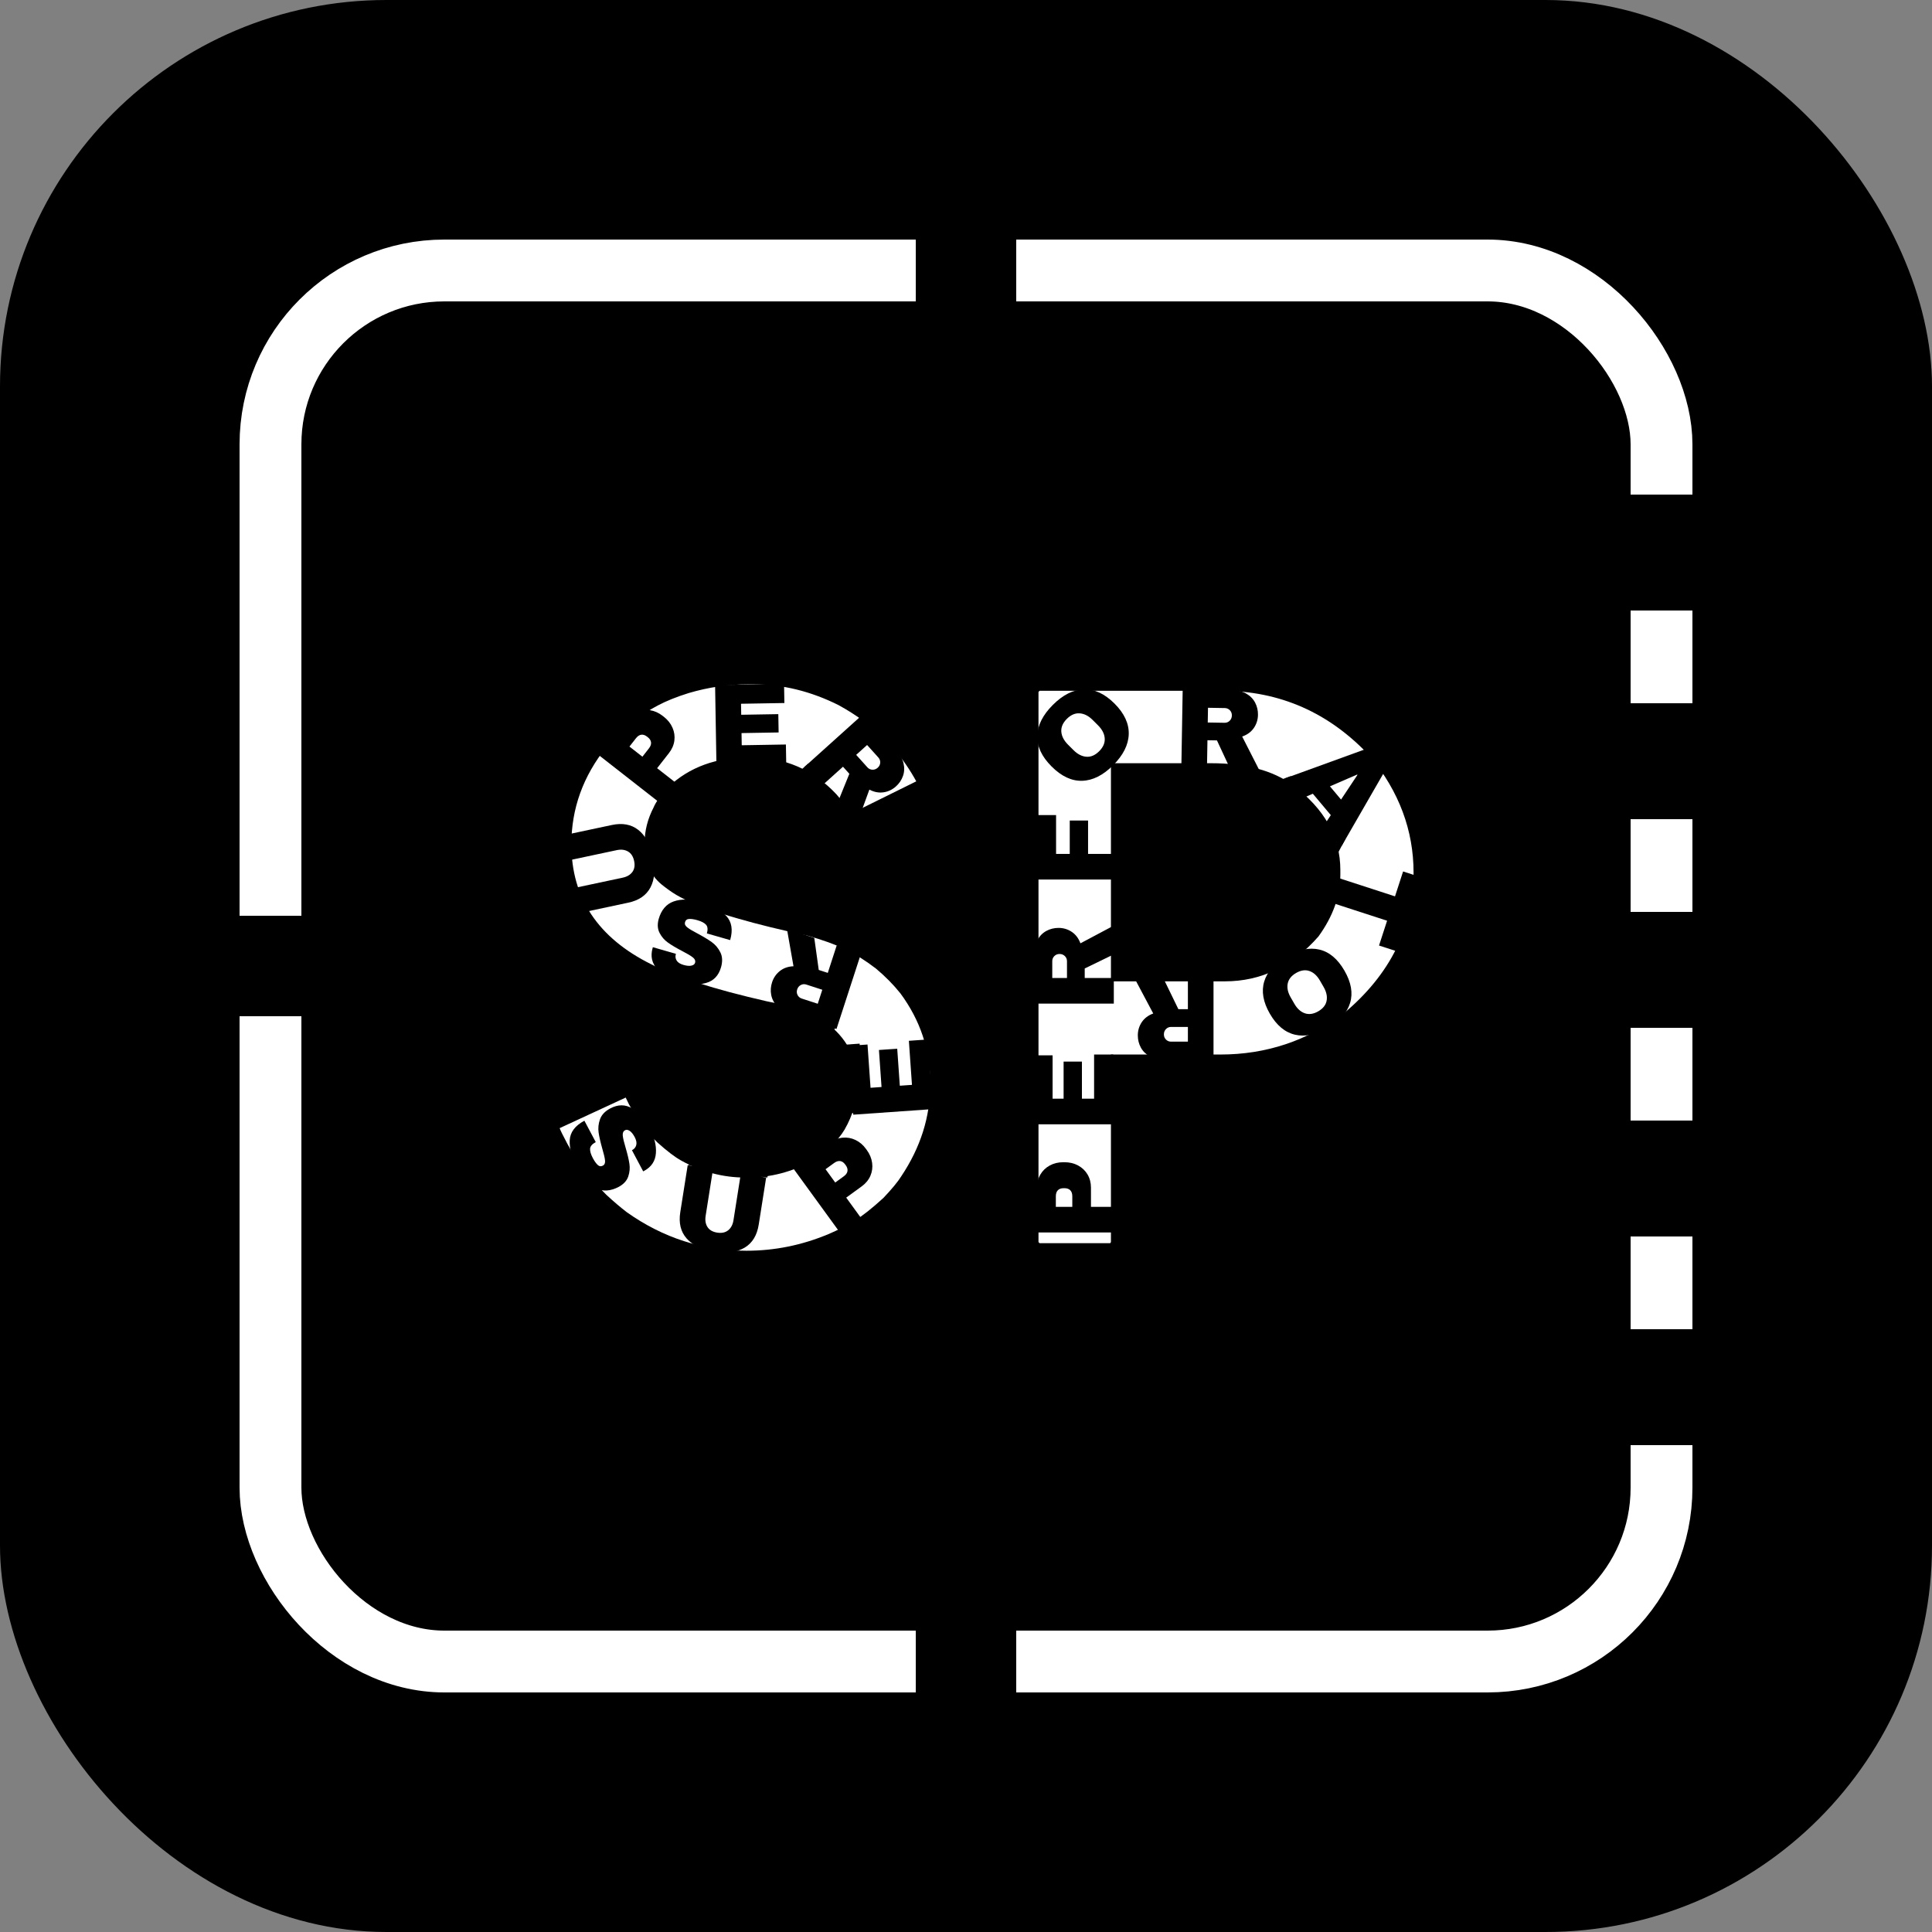 <?xml version="1.0" encoding="utf-8"?>
<svg viewBox="0 0 500 500" width="500" height="500" xmlns="http://www.w3.org/2000/svg"><rect x="0" y="0" width="500" height="500" fill="#808080" stroke="none"/><rect style="" x="0" y="0" width="500" height="500" rx="100" ry="100" transform="matrix(1, 0, 0, 1, 0, 0)" id="object-0"/><rect style="fill: none; paint-order: fill; stroke: rgb(255, 255, 255); stroke-width: 16px;" x="70" y="70" width="360" height="360" rx="45" ry="45" transform="matrix(1, 0, 0, 1, 0, 0)"/><rect x="237" y="61" width="26" height="18" style="" transform="matrix(1, 0, 0, 1, 0, 0)"/><rect x="237" y="421" width="26" height="18" style="" transform="matrix(1, 0, 0, 1, 0, 0)"/><rect x="61" y="237" width="18" height="26" style="" transform="matrix(1, 0, 0, 1, 0, 0)"/><line style="fill: none; stroke: rgb(0, 0, 0); stroke-width: 18px; stroke-dasharray: 30, 24; stroke-dashoffset: -18px;" x1="430" y1="110" x2="430" y2="390" transform="matrix(1, 0, 0, 1, 0, 0)"/><path d="M 193.48 177.11 L 195.14 177.11 Q 206.27 177.11 217.01 182.48 Q 220.43 184.34 223.75 186.78 Q 225.41 187.95 229.02 191.27 Q 232.83 195.37 234.49 197.91 Q 235.96 200.06 237.13 202.21 L 220.14 210.61 Q 219.36 208.85 216.43 205.53 Q 207.44 195.96 194.16 195.96 Q 181.07 195.96 172.97 203.67 Q 169.94 206.99 169.16 208.95 Q 166.82 213.44 166.82 218.23 L 166.82 218.91 Q 166.82 225.65 171.8 229.36 Q 174.04 231.12 176.09 232.19 Q 181.17 234.92 191.13 237.76 Q 198.55 239.91 209 242.15 Q 214.86 243.81 218.77 245.67 Q 222.58 247.52 226.68 250.65 Q 230.29 253.67 233.03 257.09 Q 240.74 267.54 240.74 280.24 L 240.74 280.73 Q 240.74 293.23 233.22 304.46 Q 231.95 306.51 228.63 310.02 Q 224.14 314.12 221.21 315.88 Q 218.09 317.83 214.37 319.4 Q 204.12 323.69 193.18 323.69 Q 176.29 323.69 162.23 313.73 Q 159.69 311.78 156.95 309.24 Q 153.05 305.33 151.48 303.19 Q 148.46 299.08 146.8 295.96 Q 145.04 292.64 144.84 291.96 L 161.93 284.05 Q 163.5 287.56 166.23 291.27 Q 167.5 293.13 170.14 295.67 Q 173.95 299.08 176.29 300.35 Q 184.2 304.75 192.89 304.75 L 193.57 304.75 Q 202.27 304.75 210.18 300.45 Q 212.32 299.18 214.67 297.13 Q 217.3 294.49 218.57 292.35 Q 221.89 286.58 221.89 280.43 Q 221.89 270.47 213.5 264.42 Q 211.05 262.85 209.1 262.07 Q 205.68 260.51 198.46 259.14 Q 177.95 254.46 168.57 249.57 Q 147.87 239.32 147.87 218.52 Q 147.87 204.65 156.95 193.32 Q 159.88 189.81 163.2 187.17 Q 167.21 184.14 170.23 182.58 Q 173.55 180.82 178.24 179.36 Q 185.86 177.11 193.48 177.11 Z M 269.05 178.77 L 316.12 178.77 Q 338.78 178.77 354.6 195.76 Q 365.83 209.44 365.83 225.84 Q 365.83 247.13 347.76 262.27 Q 333.6 272.91 315.83 272.91 L 287.51 272.91 L 287.51 321.45 L 287.31 321.74 L 269.05 321.74 L 268.76 321.45 L 268.76 179.07 Z M 287.51 197.82 L 287.51 253.97 L 317 253.97 Q 331.06 253.97 341.22 242.35 Q 346.88 234.53 346.88 226.43 L 346.88 225.16 Q 346.88 212.37 334.58 203.19 Q 326.96 197.52 313.39 197.52 L 287.8 197.52 Z" style="fill: rgb(255, 255, 255); text-wrap-mode: nowrap;"/><path d="M 160.06 285.86 Q 164.02 285.86 166.57 287.47 Q 169.12 289.07 169.18 292.22 L 169.18 292.58 L 162.97 292.58 L 162.97 292.46 Q 162.97 291.56 162.31 290.96 Q 161.65 290.36 160.3 290.36 Q 158.98 290.36 158.28 290.75 Q 157.57 291.14 157.57 291.71 Q 157.57 292.52 158.53 292.91 Q 159.49 293.3 161.62 293.72 Q 164.11 294.23 165.72 294.79 Q 167.32 295.34 168.52 296.6 Q 169.72 297.86 169.75 300.02 Q 169.75 303.68 167.28 305.45 Q 164.8 307.22 160.66 307.22 Q 155.83 307.22 153.15 305.6 Q 150.46 303.98 150.46 299.87 L 156.73 299.87 Q 156.73 301.43 157.54 301.96 Q 158.35 302.48 160.06 302.48 Q 161.32 302.48 162.15 302.21 Q 162.97 301.94 162.97 301.1 Q 162.97 300.35 162.06 299.98 Q 161.14 299.6 159.07 299.18 Q 156.55 298.64 154.9 298.06 Q 153.25 297.47 152.02 296.12 Q 150.79 294.77 150.79 292.46 Q 150.79 289.07 153.42 287.47 Q 156.04 285.86 160.06 285.86 Z" transform="matrix(0.469, 0.883, -0.883, 0.469, 345.46, 16.545)" style="text-wrap-mode: nowrap;"/><path d="M 171.94 298.55 Q 171.94 302.78 169.27 305 Q 166.6 307.22 161.68 307.22 Q 156.76 307.22 154.08 305 Q 151.39 302.78 151.39 298.55 L 151.39 286.22 L 158.02 286.22 L 158.02 298.46 Q 158.02 300.2 158.95 301.24 Q 159.88 302.27 161.65 302.27 Q 163.42 302.27 164.37 301.22 Q 165.31 300.17 165.31 298.46 L 165.31 286.22 L 171.94 286.22 L 171.94 298.55 Z" transform="matrix(0.988, 0.156, -0.156, 0.988, 73.054, -4.858)" style="text-wrap-mode: nowrap;"/><path d="M 162.97 286.22 Q 164.89 286.22 166.39 287.11 Q 167.89 287.99 168.73 289.54 Q 169.57 291.08 169.57 293 L 169.57 293.39 Q 169.57 295.31 168.73 296.87 Q 167.89 298.43 166.39 299.32 Q 164.89 300.2 162.97 300.2 L 158.02 300.2 L 158.02 306.86 L 151.39 306.86 L 151.39 286.22 L 162.97 286.22 Z M 158.02 295.37 L 160.75 295.37 Q 161.8 295.37 162.33 294.83 Q 162.85 294.29 162.85 293.36 L 162.85 293.12 Q 162.85 292.16 162.33 291.64 Q 161.8 291.11 160.75 291.11 L 158.02 291.11 Z" transform="matrix(0.809, -0.588, 0.588, 0.809, -85.357, 159.999)" style="text-wrap-mode: nowrap;"/><path d="M 151.39 286.22 L 169.24 286.22 L 169.24 291.17 L 158.02 291.17 L 158.02 294.02 L 167.62 294.02 L 167.62 298.76 L 158.02 298.76 L 158.02 301.91 L 169.45 301.91 L 169.45 306.86 L 151.39 306.86 Z" transform="matrix(-0.07, -0.998, 0.998, -0.07, -54.229, 459.602)" style="text-wrap-mode: nowrap;"/><path d="M 170.98 292.55 Q 170.98 294.44 169.96 295.97 Q 168.94 297.5 166.99 298.22 L 171.58 306.86 L 164.14 306.86 L 160.48 299.33 L 158.02 299.33 L 158.02 306.86 L 151.39 306.86 L 151.39 286.22 L 164.02 286.22 Q 166.24 286.22 167.82 287.08 Q 169.39 287.93 170.19 289.39 Q 170.98 290.84 170.98 292.55 Z M 164.23 292.82 Q 164.23 292.01 163.69 291.47 Q 163.15 290.93 162.37 290.93 L 158.02 290.93 L 158.02 294.74 L 162.37 294.74 Q 163.15 294.74 163.69 294.19 Q 164.23 293.63 164.23 292.82 Z" transform="matrix(-0.951, -0.309, 0.309, -0.951, 272.014, 585.274)" style="text-wrap-mode: nowrap;"/><path d="M 160.06 285.86 Q 164.02 285.86 166.57 287.47 Q 169.12 289.07 169.18 292.22 L 169.18 292.58 L 162.97 292.58 L 162.97 292.46 Q 162.97 291.56 162.31 290.96 Q 161.65 290.36 160.3 290.36 Q 158.98 290.36 158.28 290.75 Q 157.57 291.14 157.57 291.71 Q 157.57 292.52 158.53 292.91 Q 159.49 293.3 161.62 293.72 Q 164.11 294.23 165.72 294.79 Q 167.32 295.34 168.52 296.6 Q 169.72 297.86 169.75 300.02 Q 169.75 303.68 167.28 305.45 Q 164.8 307.22 160.66 307.22 Q 155.83 307.22 153.15 305.6 Q 150.46 303.98 150.46 299.87 L 156.73 299.87 Q 156.73 301.43 157.54 301.96 Q 158.35 302.48 160.06 302.48 Q 161.32 302.48 162.15 302.21 Q 162.97 301.94 162.97 301.1 Q 162.97 300.35 162.06 299.98 Q 161.14 299.6 159.07 299.18 Q 156.55 298.64 154.9 298.06 Q 153.25 297.47 152.02 296.12 Q 150.79 294.77 150.79 292.46 Q 150.79 289.07 153.42 287.47 Q 156.04 285.86 160.06 285.86 Z" transform="matrix(-0.961, -0.276, 0.276, -0.961, 250.792, 572.999)" style="text-wrap-mode: nowrap;"/><path d="M 171.94 298.55 Q 171.94 302.78 169.27 305 Q 166.6 307.22 161.68 307.22 Q 156.76 307.22 154.08 305 Q 151.39 302.78 151.39 298.55 L 151.39 286.22 L 158.02 286.22 L 158.02 298.46 Q 158.02 300.2 158.95 301.24 Q 159.88 302.27 161.65 302.27 Q 163.42 302.27 164.37 301.22 Q 165.31 300.17 165.31 298.46 L 165.31 286.22 L 171.94 286.22 L 171.94 298.55 Z" transform="matrix(-0.208, -0.978, 0.978, -0.208, -97.888, 443.768)" style="text-wrap-mode: nowrap;"/><path d="M 162.97 286.22 Q 164.89 286.22 166.39 287.11 Q 167.89 287.99 168.73 289.54 Q 169.57 291.08 169.57 293 L 169.57 293.39 Q 169.57 295.31 168.73 296.87 Q 167.89 298.43 166.39 299.32 Q 164.89 300.2 162.97 300.2 L 158.02 300.2 L 158.02 306.86 L 151.39 306.86 L 151.39 286.22 L 162.97 286.22 Z M 158.02 295.37 L 160.75 295.37 Q 161.8 295.37 162.33 294.83 Q 162.85 294.29 162.85 293.36 L 162.85 293.12 Q 162.85 292.16 162.33 291.64 Q 161.8 291.11 160.75 291.11 L 158.02 291.11 Z" transform="matrix(0.616, -0.788, 0.788, 0.616, -163.834, 138.407)" style="text-wrap-mode: nowrap;"/><path d="M 151.39 286.22 L 169.24 286.22 L 169.24 291.17 L 158.02 291.17 L 158.02 294.02 L 167.62 294.02 L 167.62 298.76 L 158.02 298.76 L 158.02 301.91 L 169.45 301.91 L 169.45 306.86 L 151.39 306.86 Z" transform="matrix(1, -0.017, 0.017, 1, 28.808, -106.352)" style="text-wrap-mode: nowrap;"/><path d="M 170.98 292.55 Q 170.98 294.44 169.96 295.97 Q 168.94 297.5 166.99 298.22 L 171.58 306.86 L 164.14 306.86 L 160.48 299.33 L 158.02 299.33 L 158.02 306.86 L 151.39 306.86 L 151.39 286.22 L 164.02 286.22 Q 166.24 286.22 167.82 287.08 Q 169.39 287.93 170.19 289.39 Q 170.98 290.84 170.98 292.55 Z M 164.23 292.82 Q 164.23 292.01 163.69 291.47 Q 163.15 290.93 162.37 290.93 L 158.02 290.93 L 158.02 294.74 L 162.37 294.74 Q 163.15 294.74 163.69 294.19 Q 164.23 293.63 164.23 292.82 Z" transform="matrix(0.669, 0.743, -0.743, 0.669, 334.852, -119.234)" style="text-wrap-mode: nowrap;"/><path d="M 162.97 286.22 Q 164.89 286.22 166.39 287.11 Q 167.89 287.99 168.73 289.54 Q 169.57 291.08 169.57 293 L 169.57 293.39 Q 169.57 295.31 168.73 296.87 Q 167.89 298.43 166.39 299.32 Q 164.89 300.2 162.97 300.2 L 158.02 300.2 L 158.02 306.86 L 151.39 306.86 L 151.39 286.22 L 162.97 286.22 Z M 158.02 295.37 L 160.75 295.37 Q 161.8 295.37 162.33 294.83 Q 162.85 294.29 162.85 293.36 L 162.85 293.12 Q 162.85 292.16 162.33 291.64 Q 161.8 291.11 160.75 291.11 L 158.02 291.11 Z" transform="matrix(-0, -1, 1, -0, -17.859, 470.355)" style="text-wrap-mode: nowrap;"/><path d="M 151.39 286.22 L 169.24 286.22 L 169.24 291.17 L 158.02 291.17 L 158.02 294.02 L 167.62 294.02 L 167.62 298.76 L 158.02 298.76 L 158.02 301.91 L 169.45 301.91 L 169.45 306.86 L 151.39 306.86 Z" transform="matrix(-0, -1, 1, -0, -18.76, 442.359)" style="text-wrap-mode: nowrap;"/><path d="M 170.98 292.55 Q 170.98 294.44 169.96 295.97 Q 168.94 297.5 166.99 298.22 L 171.58 306.86 L 164.14 306.86 L 160.48 299.33 L 158.02 299.33 L 158.02 306.86 L 151.39 306.86 L 151.39 286.22 L 164.02 286.22 Q 166.24 286.22 167.82 287.08 Q 169.39 287.93 170.19 289.39 Q 170.98 290.84 170.98 292.55 Z M 164.23 292.82 Q 164.23 292.01 163.69 291.47 Q 163.15 290.93 162.37 290.93 L 158.02 290.93 L 158.02 294.74 L 162.37 294.74 Q 163.15 294.74 163.69 294.19 Q 164.23 293.63 164.23 292.82 Z" transform="matrix(-0, -1, 1, -0, -18.606, 411.121)" style="text-wrap-mode: nowrap;"/><path d="M 151.39 286.22 L 168.07 286.22 L 168.07 291.17 L 158.02 291.17 L 158.02 294.71 L 166.66 294.71 L 166.66 299.45 L 158.02 299.45 L 158.02 306.86 L 151.39 306.86 Z" transform="matrix(-0, -1, 1, -0, -17.859, 379.012)" style="text-wrap-mode: nowrap;"/><path d="M 162.07 285.16 Q 167.59 285.16 170.59 287.99 Q 173.6 290.81 173.6 296.2 Q 173.6 301.59 170.59 304.42 Q 167.59 307.24 162.07 307.24 Q 156.55 307.24 153.56 304.43 Q 150.57 301.63 150.57 296.2 Q 150.57 290.78 153.56 287.97 Q 156.55 285.16 162.07 285.16 Z M 162.07 290.28 Q 159.87 290.28 158.72 291.61 Q 157.57 292.95 157.57 295.21 L 157.57 297.19 Q 157.57 299.46 158.72 300.79 Q 159.87 302.12 162.07 302.12 Q 164.27 302.12 165.43 300.79 Q 166.6 299.46 166.6 297.19 L 166.6 295.21 Q 166.6 292.95 165.43 291.61 Q 164.27 290.28 162.07 290.28 Z" transform="matrix(0.707, -0.707, 0.707, 0.707, -43.716, 95.402)" style="text-wrap-mode: nowrap;"/><path d="M 170.98 292.55 Q 170.98 294.44 169.96 295.97 Q 168.94 297.5 166.99 298.22 L 171.58 306.86 L 164.14 306.86 L 160.48 299.33 L 158.02 299.33 L 158.02 306.86 L 151.39 306.86 L 151.39 286.22 L 164.02 286.22 Q 166.24 286.22 167.82 287.08 Q 169.39 287.93 170.19 289.39 Q 170.98 290.84 170.98 292.55 Z M 164.23 292.82 Q 164.23 292.01 163.69 291.47 Q 163.15 290.93 162.37 290.93 L 158.02 290.93 L 158.02 294.74 L 162.37 294.74 Q 163.15 294.74 163.69 294.19 Q 164.23 293.63 164.23 292.82 Z" transform="matrix(1, 0.017, -0.017, 1, 159.555, -110.444)" style="text-wrap-mode: nowrap;"/><path d="M 165.22 306.86 L 164.35 303.95 L 157.12 303.95 L 156.25 306.86 L 149.47 306.86 L 157 286.22 L 164.71 286.22 L 172.24 306.86 Z M 158.5 299.33 L 162.97 299.33 L 160.81 291.98 L 160.69 291.98 Z" transform="matrix(0.643, 0.766, -0.766, 0.643, 471.56, -110.378)" style="text-wrap-mode: nowrap;"/><path d="M 163.27 291.5 L 163.27 306.86 L 156.64 306.86 L 156.64 291.5 L 149.86 291.5 L 149.86 286.22 L 170.02 286.22 L 170.02 291.5 Z" transform="matrix(-0.309, 0.951, -0.951, -0.309, 686.644, 173.086)" style="text-wrap-mode: nowrap;"/><path d="M 161.65 285.86 Q 166.99 285.86 169.9 288.59 Q 172.81 291.32 172.81 296.54 Q 172.81 301.76 169.9 304.49 Q 166.99 307.22 161.65 307.22 Q 156.31 307.22 153.42 304.51 Q 150.52 301.79 150.52 296.54 Q 150.52 291.29 153.42 288.58 Q 156.31 285.86 161.65 285.86 Z M 161.65 290.81 Q 159.52 290.81 158.41 292.1 Q 157.3 293.39 157.3 295.58 L 157.3 297.5 Q 157.3 299.69 158.41 300.98 Q 159.52 302.27 161.65 302.27 Q 163.78 302.27 164.91 300.98 Q 166.03 299.69 166.03 297.5 L 166.03 295.58 Q 166.03 293.39 164.91 292.1 Q 163.78 290.81 161.65 290.81 Z" transform="matrix(-0.866, 0.5, -0.5, -0.866, 626.559, 432.744)" style="text-wrap-mode: nowrap;"/><path d="M 170.98 292.55 Q 170.98 294.44 169.96 295.97 Q 168.94 297.5 166.99 298.22 L 171.58 306.86 L 164.14 306.86 L 160.48 299.33 L 158.02 299.33 L 158.02 306.86 L 151.39 306.86 L 151.39 286.22 L 164.02 286.22 Q 166.24 286.22 167.82 287.08 Q 169.39 287.93 170.19 289.39 Q 170.98 290.84 170.98 292.55 Z M 164.23 292.82 Q 164.23 292.01 163.69 291.47 Q 163.15 290.93 162.37 290.93 L 158.02 290.93 L 158.02 294.74 L 162.37 294.74 Q 163.15 294.74 163.69 294.19 Q 164.23 293.63 164.23 292.82 Z" transform="matrix(-1, 0, -0, -1, 465.446, 560.51)" style="text-wrap-mode: nowrap;"/><rect x="212.313" y="263.757" width="3.687" height="4.44" style="" transform="matrix(-0.951, -0.309, 0.309, -0.951, 335.778, 584.698)"/><rect x="1024.182" y="365.331" width="17.786" height="6.15" style="" transform="matrix(-0.07, -0.998, 0.998, -0.07, -75.329, 1335.982)"/><rect x="212.313" y="263.757" width="3.687" height="4.44" style="" transform="matrix(0.669, 0.743, -0.743, 0.669, 263.106, -136.612)"/><rect x="212.313" y="263.757" width="3.687" height="4.44" style="" transform="matrix(0.342, 0.94, -0.94, 0.342, 509.412, -88.938)"/><rect x="212.313" y="263.757" width="3.687" height="4.44" style="" transform="matrix(0.883, 0.469, -0.469, 0.883, 281.142, -117.04)"/><rect x="1185.691" y="365.331" width="20.591" height="6.15" style="" transform="matrix(0.988, 0.156, -0.156, 0.988, -935.26, -250.45)"/></svg>